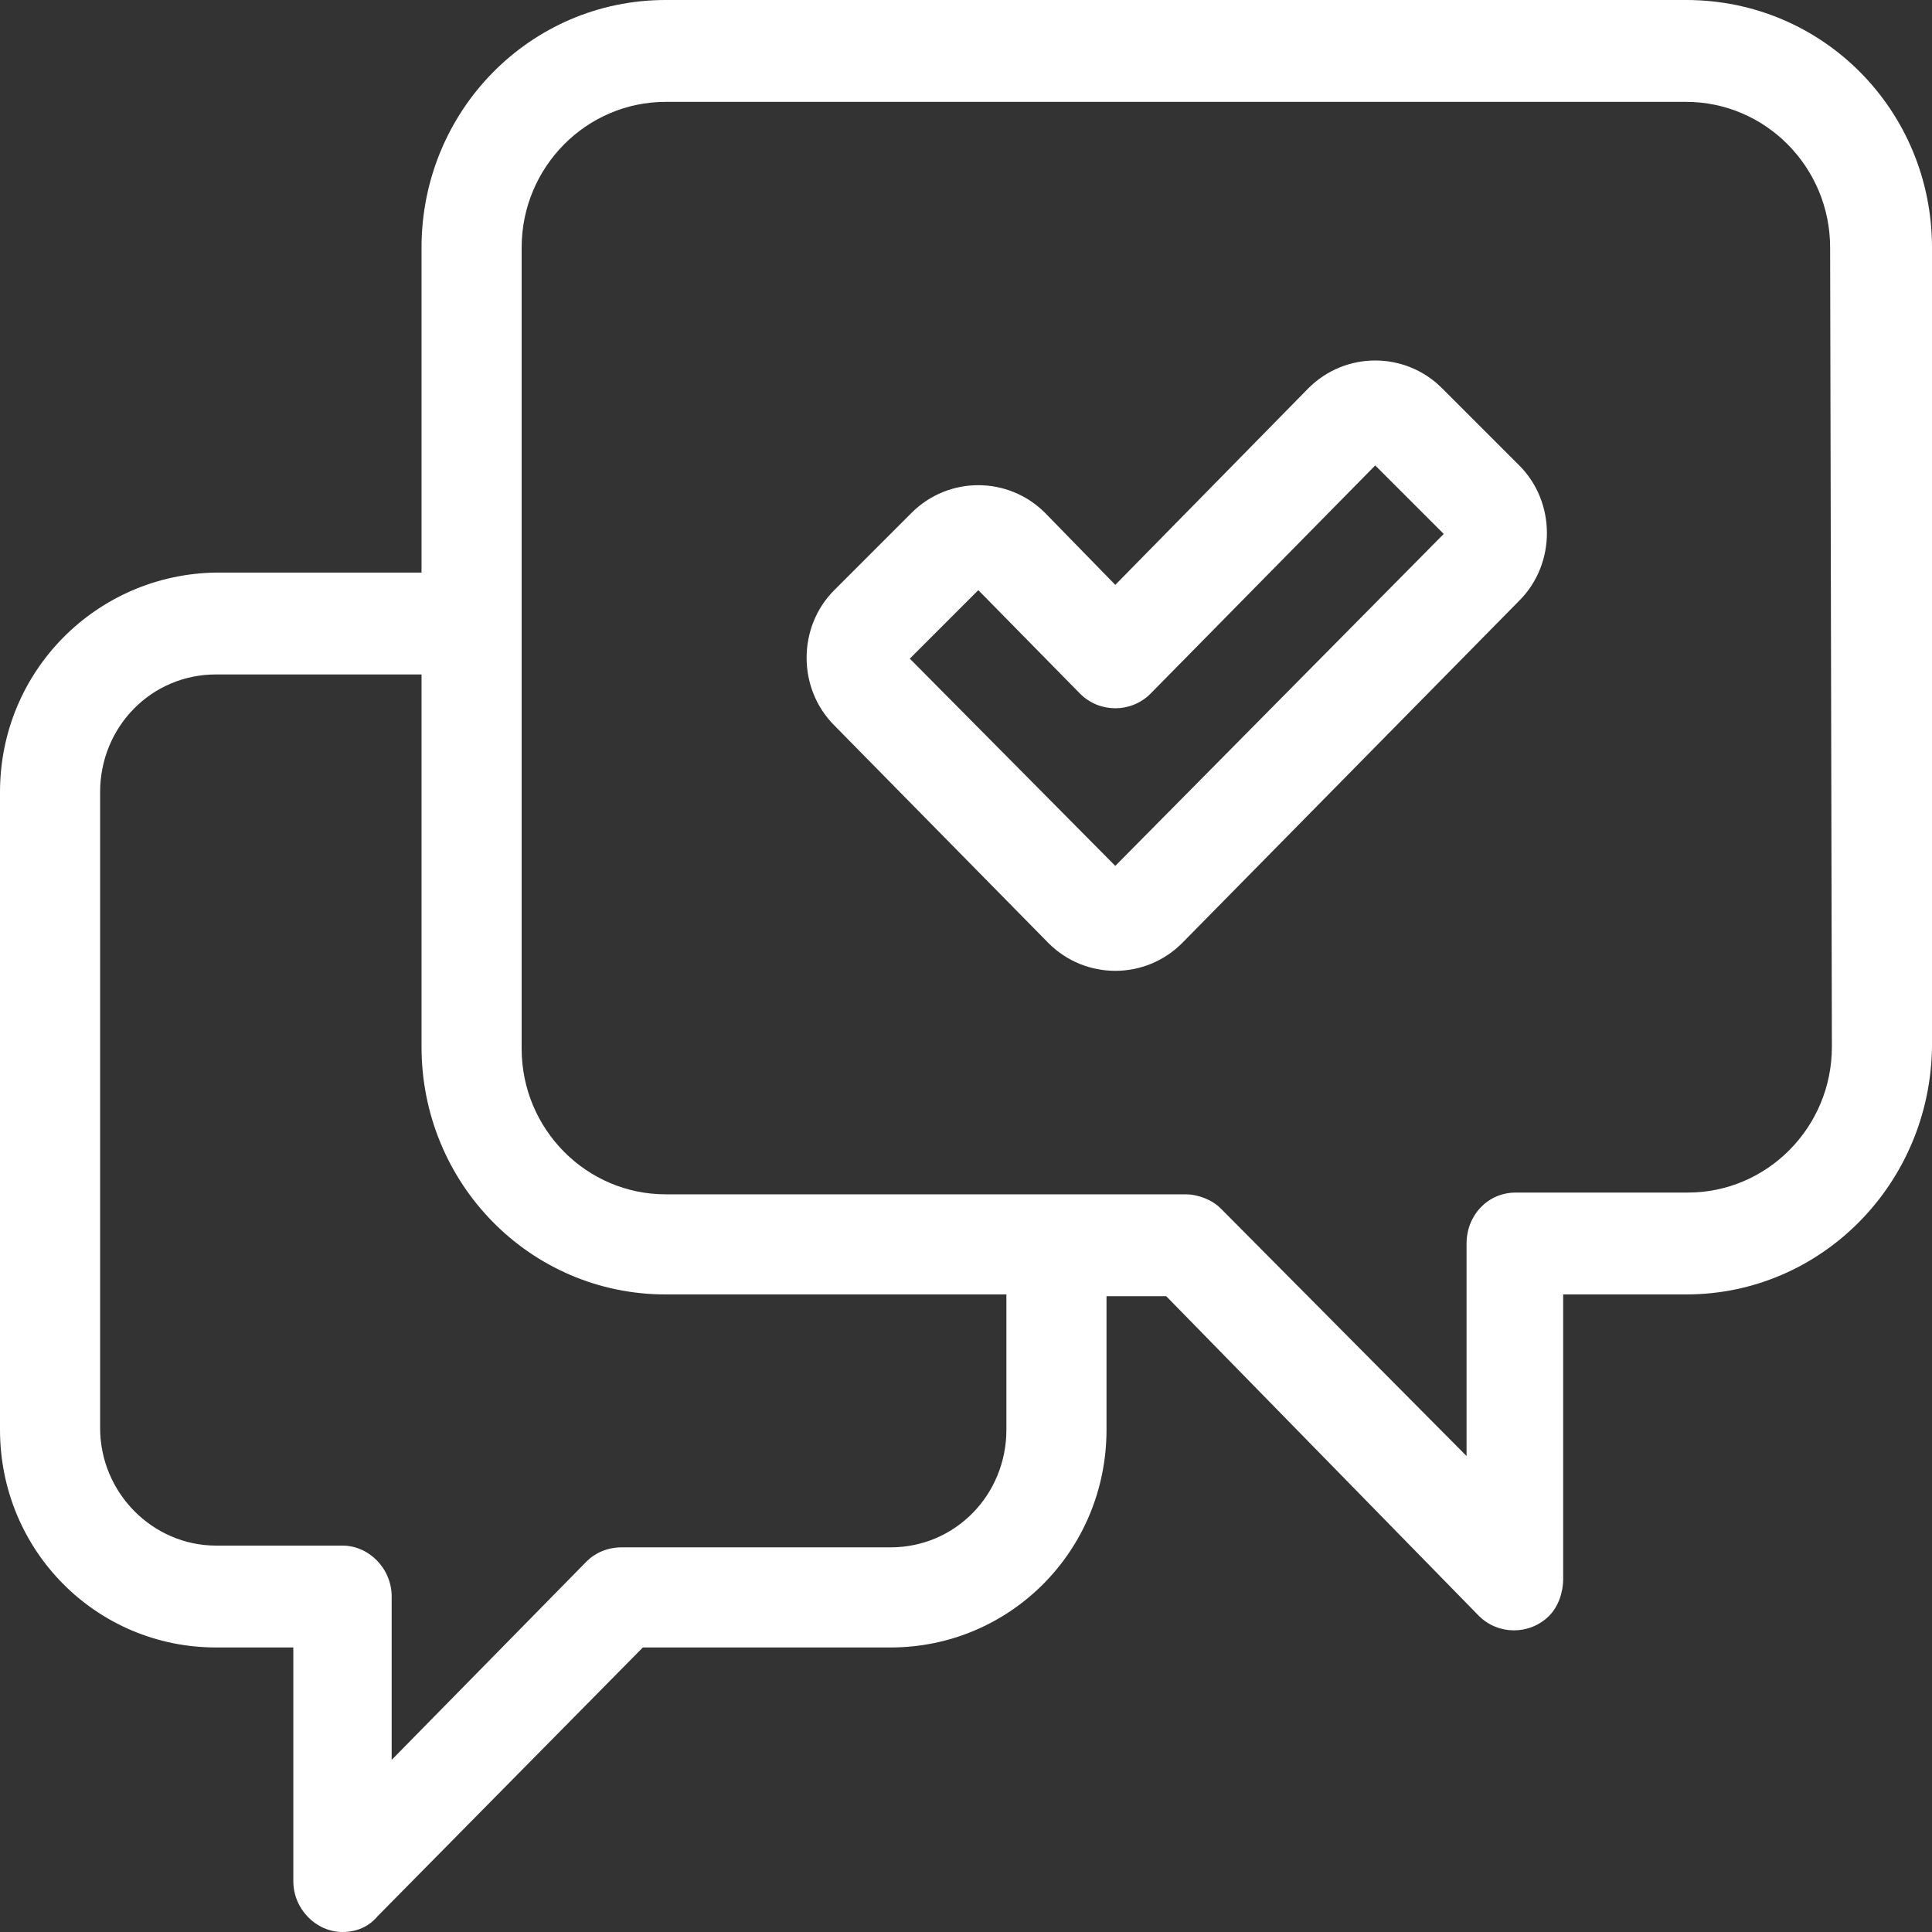 <?xml version="1.0" encoding="utf-8"?>
<!-- Generator: Adobe Illustrator 22.0.1, SVG Export Plug-In . SVG Version: 6.00 Build 0)  -->
<svg version="1.1" id="Capa_1" xmlns="http://www.w3.org/2000/svg" xmlns:xlink="http://www.w3.org/1999/xlink" x="0px" y="0px"
	 viewBox="0 0 110 110" style="enable-background:new 0 0 110 110;" xml:space="preserve">
<rect x="0" y="0" width="110" height="110" fill="#333333" stroke="none"/>
<style type="text/css">
	.st0{fill:#FFFFFF;}
</style>
<g>
	<path class="st0" d="M96,0H37.9C30.2,0,24,6.3,24,14.1v18.5H12.3C5.5,32.7,0,38.2,0,45.1v36.3c0,6.9,5.5,12.4,12.3,12.4h4.4v13.3
		c0,1.6,1.3,2.9,2.8,2.9c0.8,0,1.5-0.3,2-0.9l15.1-15.3h14.1c6.8,0,12.3-5.5,12.3-12.4l0,0v-7.6h3.4L84.2,92c1.1,1.1,2.9,1.1,4,0
		c0.5-0.5,0.8-1.3,0.8-2.1V73.7h7c7.7,0,13.9-6.3,14-14.1V14.1C110,6.3,103.8,0,96,0C96.1,0,96,0,96,0z M57.3,81.4
		c0,3.7-2.9,6.7-6.6,6.7H35.4c-0.8,0-1.5,0.3-2,0.8l-11.1,11.3v-9.3c0-1.6-1.3-2.9-2.8-2.9h-7.2c-3.6,0-6.6-3-6.6-6.7l0,0V45.1
		c0-3.7,2.9-6.7,6.6-6.7H24v21.2c0,7.8,6.2,14.1,13.9,14.1h19.4C57.3,73.7,57.3,81.4,57.3,81.4z M104.3,59.6c0,4.6-3.7,8.3-8.2,8.3
		l0,0h-9.8c-1.6,0-2.8,1.3-2.8,2.9v12.1l-14-14.1c-0.5-0.5-1.3-0.8-2-0.8H37.9c-4.5,0-8.2-3.7-8.2-8.3V14.1c0-4.6,3.7-8.3,8.2-8.3
		H96c4.5,0,8.2,3.7,8.2,8.3L104.3,59.6z"/>
	<path class="st0" d="M82.1,22.1c-2.1-2.1-5.5-2.1-7.6,0l-11,11.2l-4-4.1c-2.1-2.1-5.5-2.1-7.6,0l-4.4,4.4c-2.1,2.1-2.1,5.6,0,7.7
		l12.2,12.4c2.1,2.1,5.5,2.1,7.6,0l19.2-19.5c2.1-2.1,2.1-5.6,0-7.7L82.1,22.1z M63.5,49.3L51.8,37.5l3.9-3.9l5.8,5.9
		c1.1,1.1,2.9,1.1,4,0l0,0l12.8-13l3.9,3.9L63.5,49.3z"/>
</g>
</svg>
